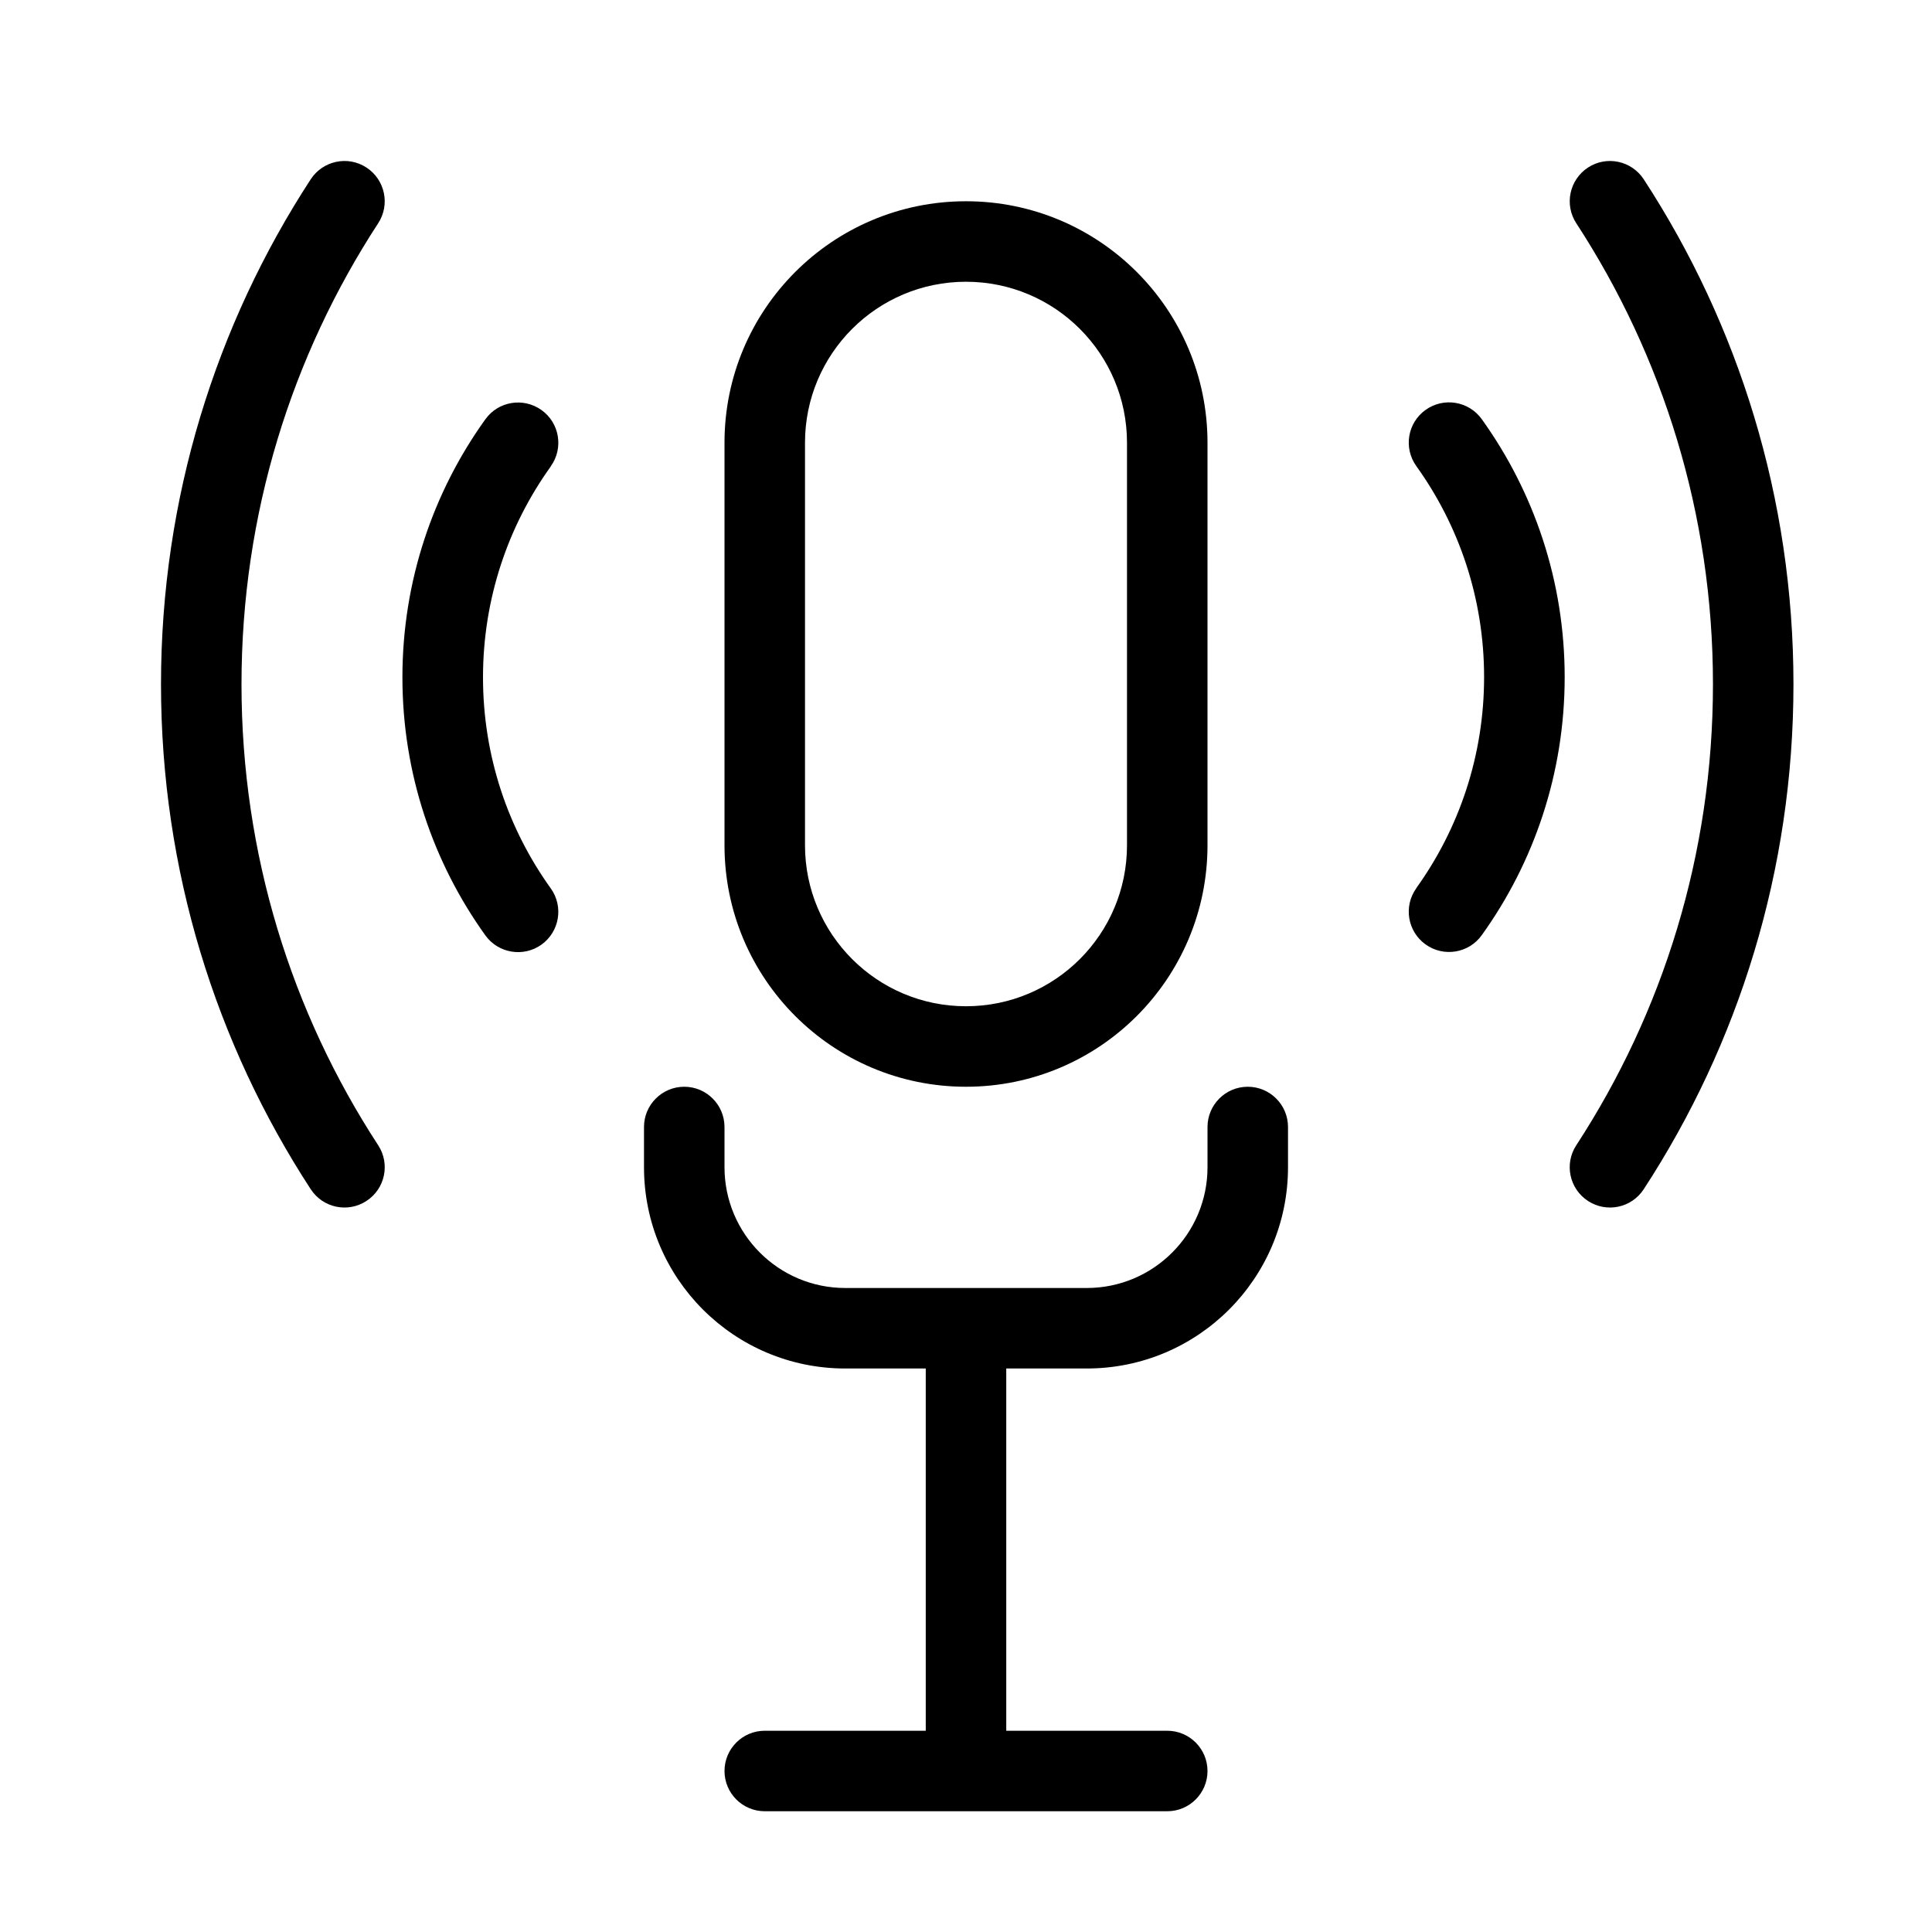 <svg fill="none" height="512" viewBox="0 0 24 24" width="512" xmlns="http://www.w3.org/2000/svg"><g fill="rgb(0,0,0)"><path d="m19.581 14.227c-.151.231-.086.541.146.692s.541.086.692-.146c1.177-1.804 1.86-3.96 1.86-6.273s-.684-4.469-1.86-6.273c-.151-.231-.461-.297-.692-.146s-.297.461-.146.692c1.074 1.647 1.698 3.613 1.698 5.727 0 2.114-.624 4.08-1.698 5.727z"/><path d="m4.552 2.081c.231.151.297.461.146.692-1.074 1.647-1.698 3.613-1.698 5.727 0 2.114.624 4.08 1.698 5.727.151.231.086.541-.146.692-.231.151-.541.086-.692-.146-1.176-1.804-1.86-3.96-1.86-6.273 0-2.313.684-4.469 1.86-6.273.151-.231.461-.297.692-.146z"/><path d="m17.594 11.034c-.161.224-.11.537.115.698.224.161.537.11.698-.115.648-.902 1.03-2.01 1.03-3.205s-.382-2.302-1.03-3.205c-.161-.224-.473-.276-.698-.115s-.276.473-.115.698c.53.738.842 1.643.842 2.621s-.312 1.883-.842 2.621z"/><path d="m6.842 5.792c.161-.224.11-.537-.115-.698s-.537-.11-.698.115c-.648.902-1.03 2.01-1.03 3.205s.382 2.302 1.03 3.205c.161.224.473.276.698.115.224-.161.276-.473.115-.698-.53-.738-.842-1.643-.842-2.621 0-.979.312-1.883.842-2.621z"/><path clip-rule="evenodd" d="m9 5.5c0-1.657 1.343-3 3-3s3 1.343 3 3v5c0 1.657-1.343 3-3 3s-3-1.343-3-3zm3-2c-1.105 0-2 .895-2 2v5c0 1.105.895 2 2 2s2-.895 2-2v-5c0-1.105-.895-2-2-2z" fill-rule="evenodd"/><path d="m9 14c0-.276-.224-.5-.5-.5-.276 0-.5.224-.5.5v.5c0 1.381 1.119 2.5 2.5 2.5h1v4.5h-2c-.276 0-.5.224-.5.5s.224.5.5.5h5c.276 0 .5-.224.5-.5s-.224-.5-.5-.5h-2v-4.5h1c1.381 0 2.5-1.119 2.5-2.5v-.5c0-.276-.224-.5-.5-.5s-.5.224-.5.5v.5c0 .828-.672 1.5-1.5 1.5h-3c-.828 0-1.5-.672-1.5-1.5z"/></g></svg>